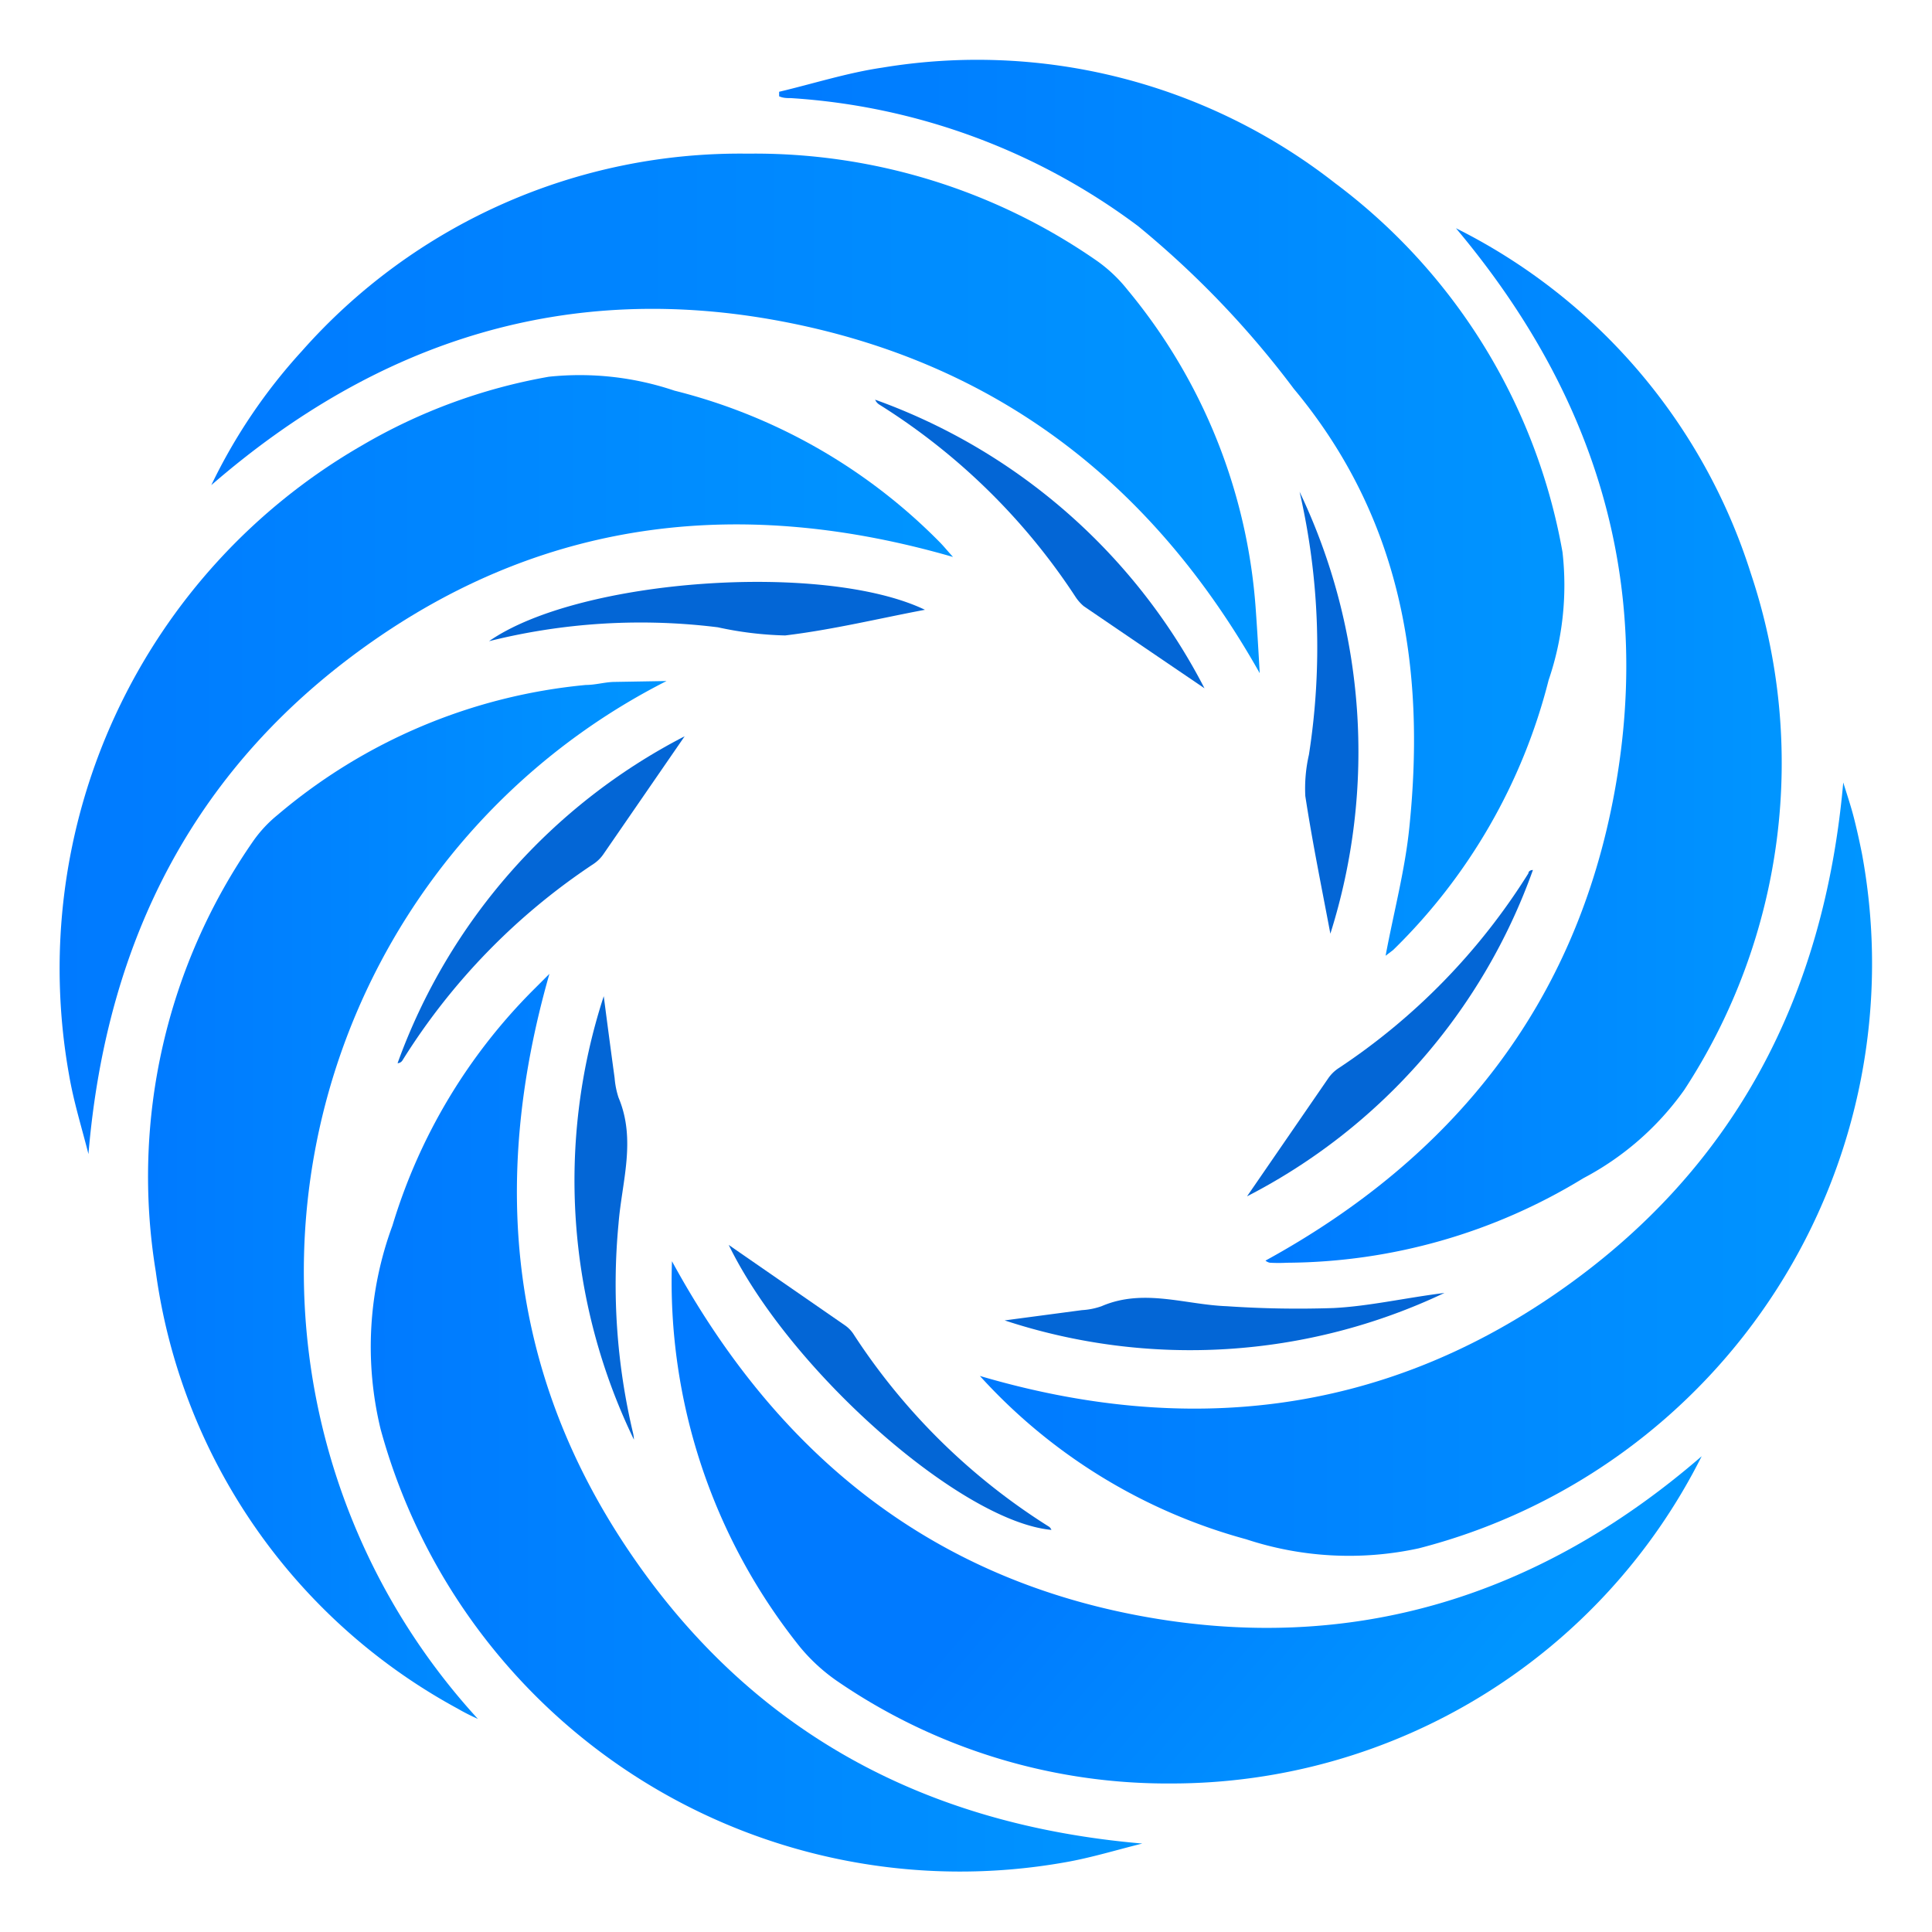 <svg viewBox="0 0 64 64" xmlns="http://www.w3.org/2000/svg" xmlns:xlink="http://www.w3.org/1999/xlink"><linearGradient id="a" gradientUnits="userSpaceOnUse" x1="25.79" x2="51.83" y1="16.83" y2="16.83"><stop offset="0" stop-color="#007aff"/><stop offset="1" stop-color="#0095ff"/></linearGradient><linearGradient id="b" x1="7.02" x2="41.73" xlink:href="#a" y1="13.7" y2="13.7"/><linearGradient id="c" x1="32.46" x2="62" xlink:href="#a" y1="38.74" y2="38.74"/><linearGradient id="d" x1="12.26" x2="37.84" xlink:href="#a" y1="47.13" y2="47.13"/><linearGradient id="e" x1="4.9" x2="22.08" xlink:href="#a" y1="39.75" y2="39.75"/><linearGradient id="f" x1="37.09" x2="47.97" xlink:href="#a" y1="47.74" y2="57.06"/><linearGradient id="g" x1="41.87" x2="58.97" xlink:href="#a" y1="24.71" y2="24.71"/><linearGradient id="h" x1="2" x2="31.57" xlink:href="#a" y1="25.3" y2="25.3"/><path d="m45.9 31.66c.27-1.45.65-2.86.79-4.29.54-5.3-.28-10.23-3.83-14.49a31 31 0 0 0 -5.16-5.39 21.44 21.44 0 0 0 -11.5-4.24c-.13 0-.26 0-.39-.06v-.15c1.14-.27 2.26-.63 3.42-.8a19.23 19.23 0 0 1 15 3.83 19.51 19.51 0 0 1 7.53 12.22 9.73 9.73 0 0 1 -.46 4.24 19 19 0 0 1 -5.15 8.94z" fill="url(#a)"/><path d="m41.73 22.3c-3.55-6.3-8.73-10.3-15.81-11.65s-13.35.59-18.92 5.42a18.35 18.35 0 0 1 3-4.44 19.37 19.37 0 0 1 14.76-6.54 19.85 19.85 0 0 1 11.59 3.56 4.89 4.89 0 0 1 1 .95 18.59 18.59 0 0 1 4.25 10.61c.05.7.09 1.39.13 2.09z" fill="url(#b)"/><path d="m32.46 45.58c6.79 2 13.24 1.31 19.11-2.75s8.86-9.8 9.49-16.91c.12.39.25.77.35 1.16s.19.8.27 1.2a20 20 0 0 1 -14.68 23.01 10.87 10.87 0 0 1 -5.72-.3 18.42 18.42 0 0 1 -8.82-5.41z" fill="url(#c)"/><path d="m18.2 32.26c-2 7-1.29 13.43 2.77 19.32s9.77 8.88 16.87 9.49c-.85.21-1.69.47-2.55.62a19.9 19.9 0 0 1 -22.68-14.34 11.58 11.58 0 0 1 .39-6.75 18.66 18.66 0 0 1 4.69-7.83z" fill="url(#d)"/><path d="m22.08 22.56a21.93 21.93 0 0 0 -6.25 34.38 6.66 6.66 0 0 1 -.67-.34 19.44 19.44 0 0 1 -10-14.48 19.47 19.47 0 0 1 3.25-14.29 4.27 4.27 0 0 1 .78-.83 18.44 18.44 0 0 1 10.22-4.31c.31 0 .61-.09.91-.1z" fill="url(#e)"/><path d="m56.37 48.24a19.65 19.65 0 0 1 -17.58 10.84 19.33 19.33 0 0 1 -11.07-3.4 6.07 6.07 0 0 1 -1.21-1.11 19.36 19.36 0 0 1 -4.25-12.79c3.47 6.37 8.52 10.45 15.52 11.75s13.22-.64 18.59-5.29z" fill="url(#f)"/><path d="m48.23 7.56a19.27 19.27 0 0 1 9.77 11.44 19.78 19.78 0 0 1 -2.21 17.11 9.55 9.55 0 0 1 -3.34 2.92 19 19 0 0 1 -9.82 2.8 5 5 0 0 1 -.55 0s-.07 0-.16-.07c6.24-3.42 10.29-8.51 11.57-15.56s-.69-13.2-5.26-18.64z" fill="url(#g)"/><path d="m31.57 18.45c-6.92-2-13.36-1.3-19.21 2.78s-8.83 9.84-9.43 17c-.22-.87-.49-1.73-.64-2.61a20 20 0 0 1 9.71-20.87 18.57 18.57 0 0 1 6.18-2.27 9.81 9.81 0 0 1 4.16.46 18.72 18.72 0 0 1 8.77 5c.15.15.25.28.46.51z" fill="url(#h)"/><g fill="#0366d6"><path d="m44.07 30.93c-.29-1.54-.59-3-.83-4.56a5 5 0 0 1 .12-1.37 23 23 0 0 0 -.31-8.71 20 20 0 0 1 1.02 14.64z"/><path d="m39.9 22.8c-1.37-.93-2.68-1.82-4-2.72a1.43 1.43 0 0 1 -.28-.32 21.22 21.22 0 0 0 -6.48-6.35.36.36 0 0 1 -.15-.17 19.8 19.8 0 0 1 10.91 9.56z"/><path d="m41.31 39.63 2.69-3.91a1.26 1.26 0 0 1 .35-.34 21.23 21.23 0 0 0 6.28-6.45c0-.06.06-.11.15-.11a19.54 19.54 0 0 1 -9.47 10.81z"/><path d="m22.68 24.39-2.68 3.89a1.22 1.22 0 0 1 -.34.34 21.37 21.37 0 0 0 -6.33 6.51.2.2 0 0 1 -.16.09 19.71 19.71 0 0 1 9.51-10.83z"/><path d="m24.14 41.24 3.86 2.67a1.07 1.07 0 0 1 .29.31 21.1 21.1 0 0 0 6.47 6.36.26.26 0 0 1 .07.1c-3-.28-8.66-5.27-10.69-9.44z"/><path d="m30.64 20.2c-1.49.28-3.05.66-4.63.85a11.6 11.6 0 0 1 -2.23-.27 20.7 20.7 0 0 0 -7.58.46c2.99-2.08 11.1-2.64 14.44-1.04z"/><path d="m21 47.69a19.7 19.7 0 0 1 -1-14.69c.13 1 .24 1.83.36 2.71a2.78 2.78 0 0 0 .13.65c.59 1.4.11 2.79 0 4.17a21.3 21.3 0 0 0 .48 6.94 1.15 1.15 0 0 1 .03.22z"/><path d="m47.85 42.83a19.65 19.65 0 0 1 -14.57.91l2.56-.34a2.35 2.35 0 0 0 .65-.13c1.39-.6 2.77-.05 4.15 0a34.85 34.85 0 0 0 3.54.06c1.17-.06 2.33-.33 3.67-.5z"/></g><path d="m0 0h64v64h-64z" fill="none"/></svg>